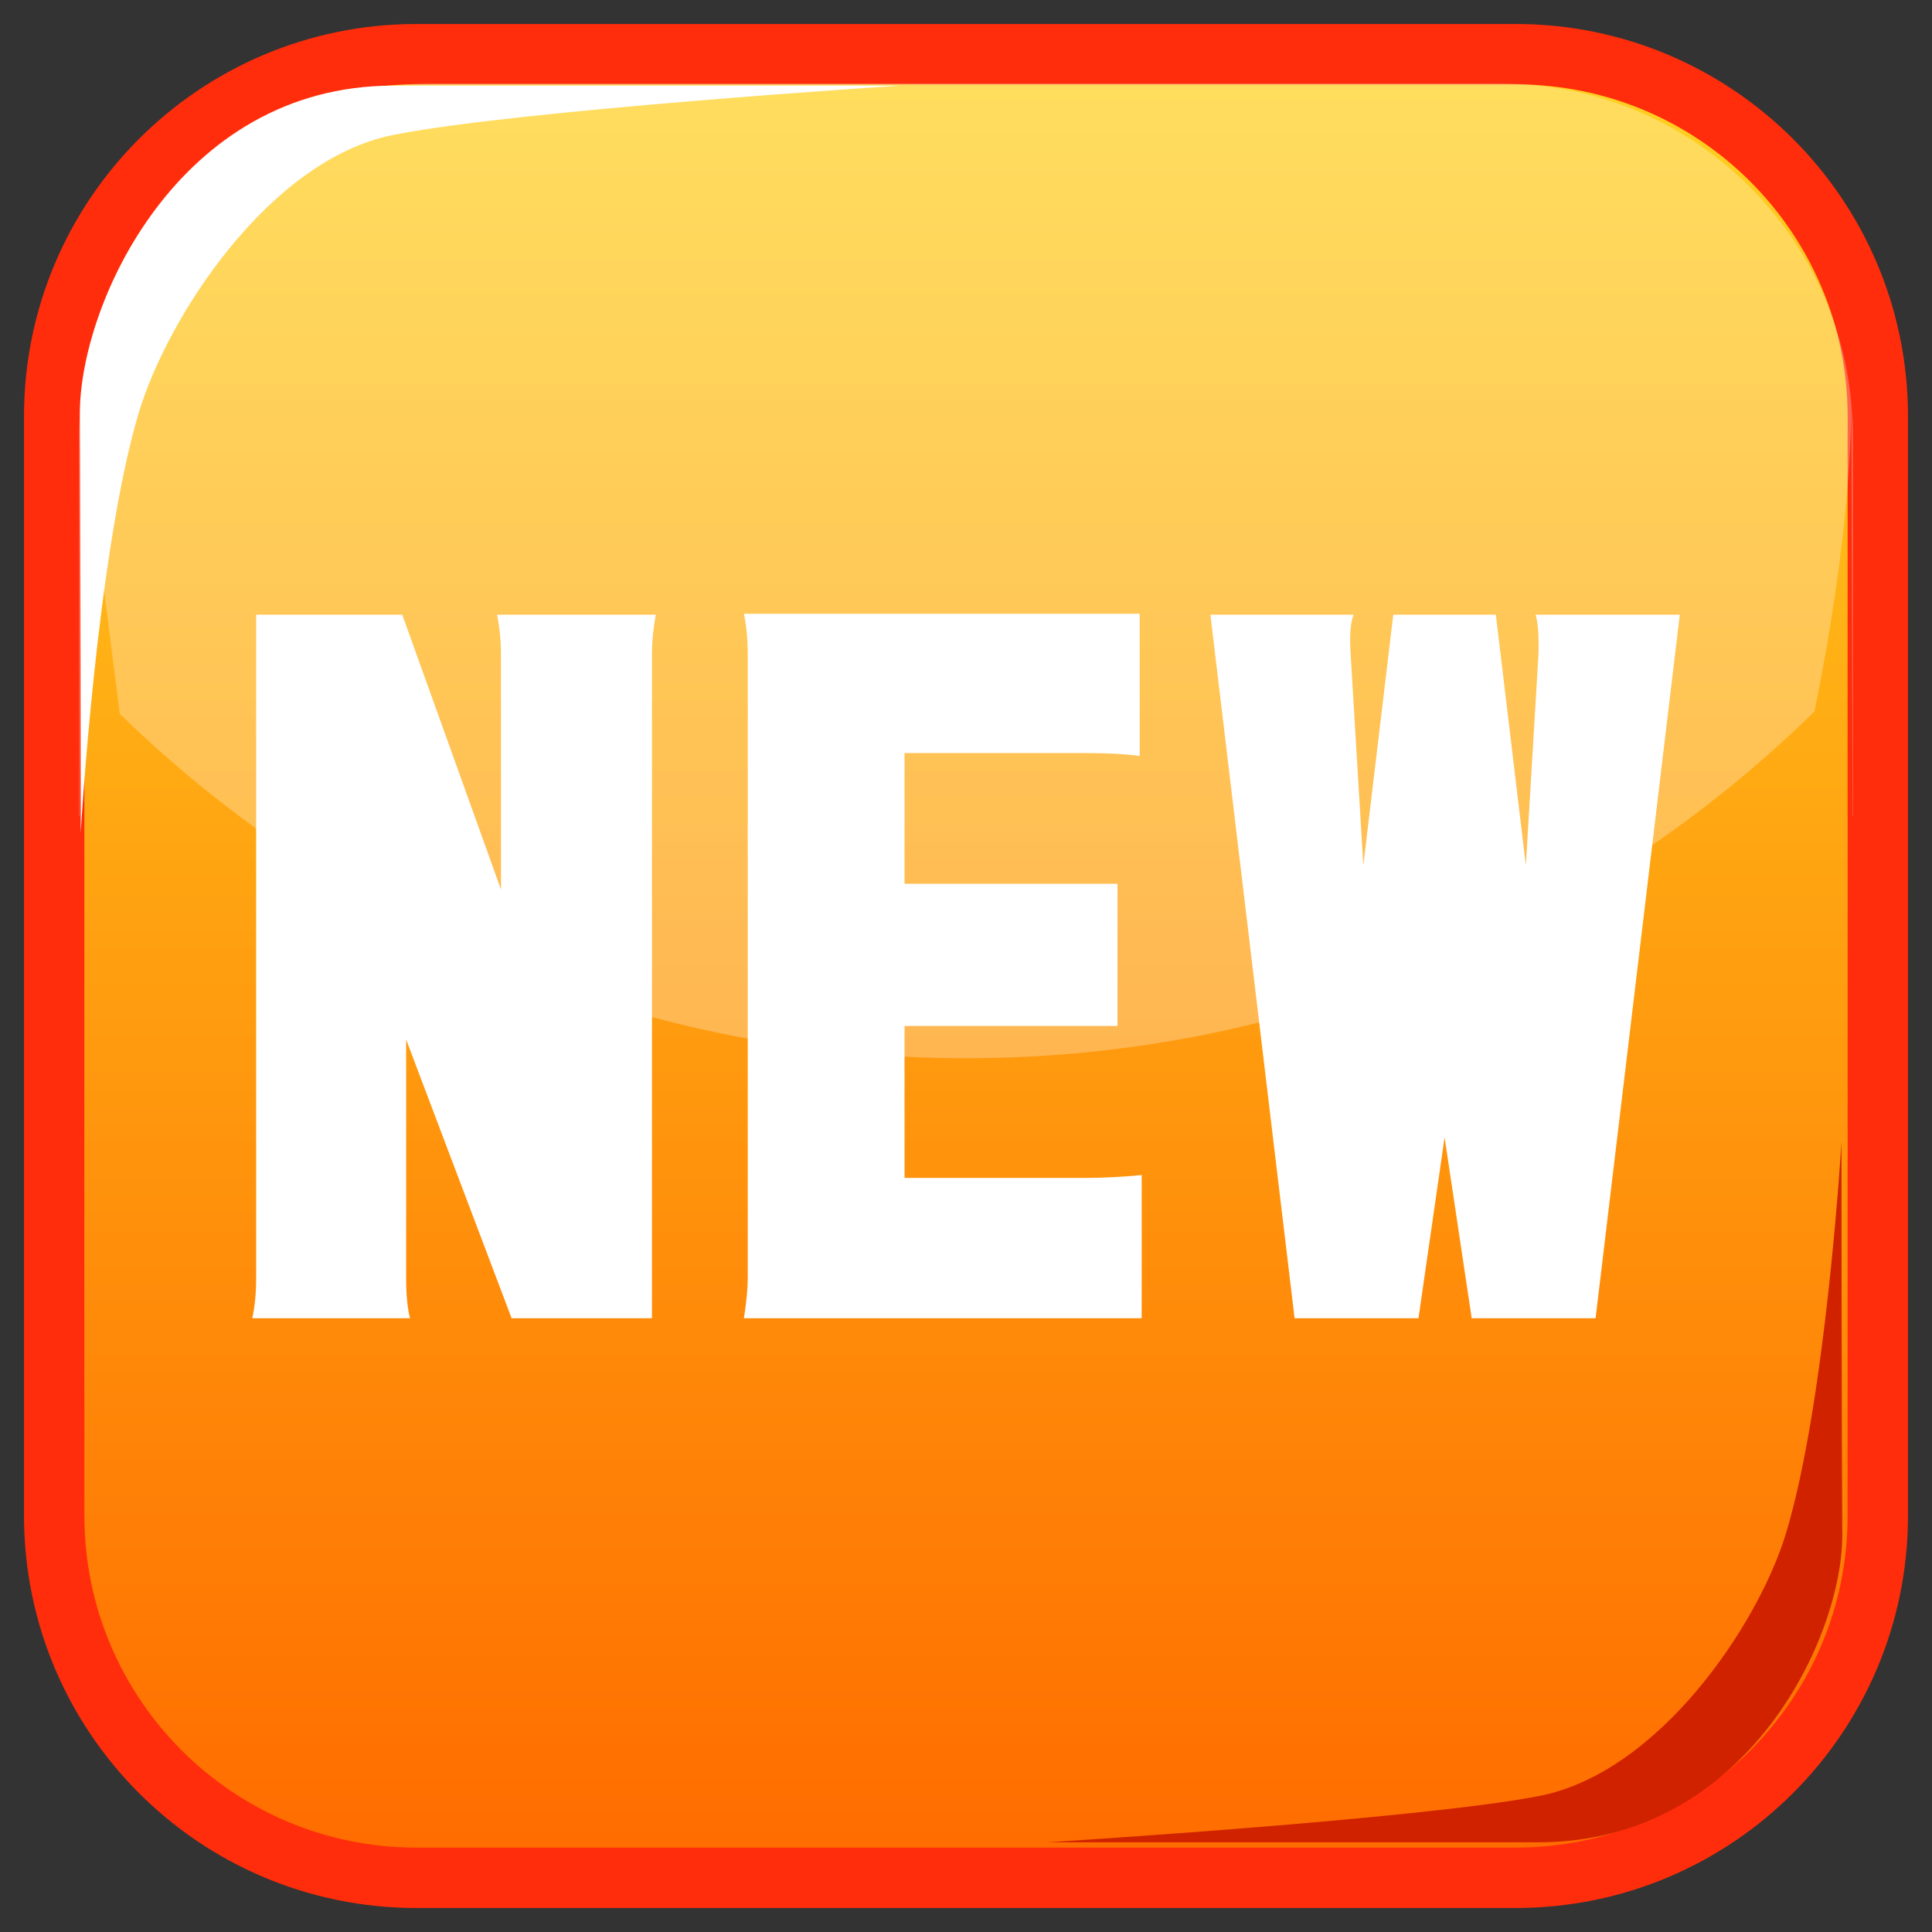 <?xml version="1.0" encoding="utf-8"?>
<!-- Generator: Adobe Illustrator 15.0.2, SVG Export Plug-In . SVG Version: 6.00 Build 0)  -->
<!DOCTYPE svg PUBLIC "-//W3C//DTD SVG 1.1//EN" "http://www.w3.org/Graphics/SVG/1.1/DTD/svg11.dtd">
<svg version="1.1" id="レイヤー_1" xmlns="http://www.w3.org/2000/svg" xmlns:xlink="http://www.w3.org/1999/xlink" x="0px"
	 y="0px" width="64px" height="64px" viewBox="0 0 64 64" enable-background="new 0 0 64 64" xml:space="preserve">
<rect x="0" y="0" width="64" height="64" fill="#333333" stroke="none"/>
<g>
	<g>
		<linearGradient id="SVGID_1_" gradientUnits="userSpaceOnUse" x1="32" y1="2.996" x2="32" y2="60.986">
			<stop  offset="0" style="stop-color:#FFD01F"/>
			<stop  offset="1" style="stop-color:#FF6D00"/>
		</linearGradient>
		<path fill="url(#SVGID_1_)" stroke="#FF2D0B" stroke-width="2" stroke-miterlimit="10" d="M62.205,50.205c0,6.627-5.373,12-12,12
			h-36.41c-6.627,0-12-5.373-12-12v-36.41c0-6.627,5.373-12,12-12h36.41c6.627,0,12,5.373,12,12V50.205z"/>
		<g>
			<path opacity="0.28" fill="#FFFFFF" d="M2.672,13.369c-0.032,0.353-0.054,0.709-0.054,1.071v12.594
				c0.006,0.006,0.012,0.012,0.017,0.018L2.672,13.369z"/>
			<path opacity="0.28" fill="#FFFFFF" d="M60.106,23.57c1.188-5.802,1.222-9.417,1.222-10.194
				C60.79,7.428,55.797,2.767,49.71,2.767H14.291c-6.076,0-11.062,4.642-11.617,10.572c0.02,0.349,0.497,4.034,1.293,10.307
				C11.207,30.701,21.092,35.055,32,35.055C42.945,35.055,52.859,30.669,60.106,23.57z"/>
			<path opacity="0.28" fill="#FFFFFF" d="M61.328,13.379l0.039,13.667c0.005-0.005,0.01-0.01,0.015-0.015V14.439
				C61.382,14.082,61.359,13.729,61.328,13.379z"/>
		</g>
		<path fill="#FFFFFF" d="M2.674,27.586c0,0-0.006-10.919-0.028-13.859c-0.027-3.6,3.244-10.89,10.375-10.89
			c6.639,0,16.803,0,16.803,0S17.118,3.651,13.02,4.471s-7.494,6.043-8.442,9.263C3.198,18.415,2.674,27.586,2.674,27.586z"/>
		<path fill="#D12200" d="M61.001,37.832c0,0,0.006,10.233,0.027,12.989c0.026,3.373-3.141,10.207-10.048,10.207
			c-6.428,0-16.27,0-16.27,0s12.304-0.764,16.272-1.532c3.967-0.769,7.254-5.663,8.174-8.681
			C60.493,46.427,61.001,37.832,61.001,37.832z"/>
	</g>
	<g>
		<path fill="#FFFFFF" d="M21.725,20.363c-0.085,0.449-0.128,0.898-0.128,1.346v21.96h-4.649l-3.494-9.232v7.919
			c0,0.534,0.043,0.973,0.128,1.313H8.356c0.085-0.384,0.129-0.822,0.129-1.313V20.363h4.84l3.271,9.105v-7.759
			c0-0.47-0.043-0.918-0.129-1.346H21.725z"/>
		<path fill="#FFFFFF" d="M37.82,43.669H24.643c0.084-0.533,0.127-0.982,0.127-1.346V21.677c0-0.491-0.043-0.94-0.127-1.346h13.111
			v4.712c-0.447-0.063-1.025-0.096-1.73-0.096h-6.06v4.329h7.054v4.711h-7.054v5.033h5.995c0.598,0,1.219-0.032,1.861-0.096V43.669z
			"/>
		<path fill="#FFFFFF" d="M55.645,20.363l-2.789,23.306h-4.104l-0.898-5.994l-0.865,5.994h-4.104l-2.789-23.306h4.744
			c-0.107,0.257-0.139,0.706-0.096,1.346l0.418,6.958l0.992-8.304h3.398l0.994,8.304l0.416-6.958
			c0.021-0.641-0.01-1.089-0.096-1.346H55.645z"/>
	</g>
</g>
</svg>
